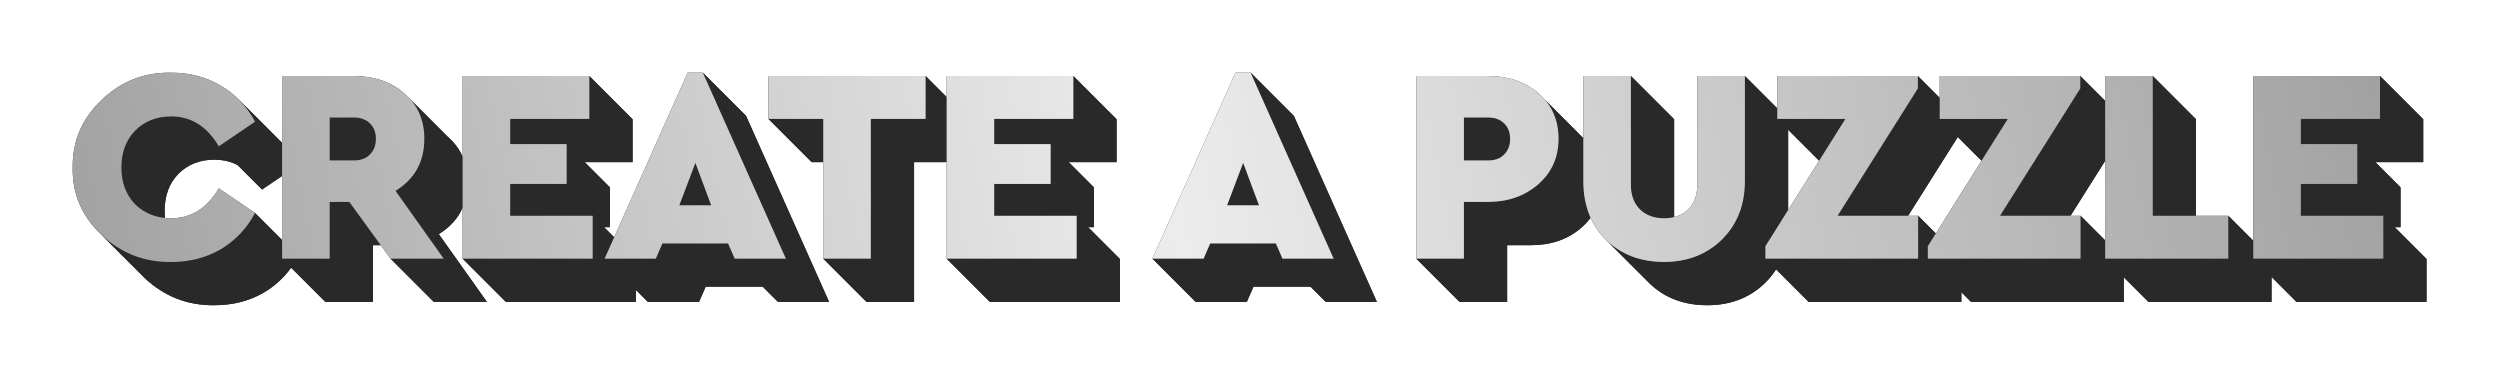 <svg width="688" height="104" viewBox="0 0 688 104" fill="none" xmlns="http://www.w3.org/2000/svg">
<g filter="url(#filter0_d_61_8150)">
<g style="mix-blend-mode:multiply">
<path d="M19.906 45.952C19.804 38.742 22.444 32.573 27.826 27.445C33.208 22.267 39.63 19.754 47.094 19.906C52.12 19.906 56.639 21.099 60.65 23.485C62.486 24.555 64.141 25.826 65.616 27.3C67.362 29.045 68.854 31.074 70.093 33.386L60.116 40.164C59.177 38.578 58.144 37.221 57.017 36.094C54.248 33.324 50.915 31.939 47.017 31.939C43.007 31.939 39.706 33.233 37.117 35.823C34.579 38.412 33.309 41.814 33.309 46.028C33.309 50.14 34.579 53.516 37.117 56.157C39.757 58.695 43.057 59.964 47.017 59.964C52.501 59.964 56.867 57.223 60.116 51.739L70.093 58.517C67.808 62.782 64.66 66.108 60.65 68.494C56.639 70.829 52.095 71.997 47.017 71.997C39.605 72.099 33.182 69.585 27.75 64.457C22.368 59.33 19.753 53.161 19.906 45.952Z" fill="#292929"/>
<path d="M122.005 71.083H107.383L96.036 55.471H90.629V71.083H77.53V20.82H97.255C102.89 20.82 107.536 22.419 111.191 25.618C114.847 28.765 116.675 32.929 116.675 38.107C116.675 44.403 114.034 49.175 108.754 52.425L122.005 71.083ZM90.629 32.243V44.048H97.331C99.159 44.048 100.605 43.514 101.672 42.448C102.789 41.331 103.347 39.884 103.347 38.107C103.347 36.33 102.789 34.909 101.672 33.843C100.605 32.776 99.159 32.243 97.331 32.243H90.629Z" fill="#292929"/>
<path d="M127.21 71.083V20.82H162.09V32.624H140.309V39.554H155.845V50.521H140.309V59.279H163.004V71.083H127.21Z" fill="#292929"/>
<path d="M202.083 71.083L200.256 66.895H182.207L180.379 71.083H166.29L189.137 19.906H193.325L216.172 71.083H202.083ZM195.61 56.385L191.269 44.733L186.852 56.385H195.61Z" fill="#292929"/>
<path d="M226.452 71.083V32.624H211.373V20.82H254.63V32.624H239.551V71.083H226.452Z" fill="#292929"/>
<path d="M260.41 71.083V20.82H295.289V32.624H273.509V39.554H289.045V50.521H273.509V59.279H296.203V71.083H260.41Z" fill="#292929"/>
<path d="M352.835 71.083L351.007 66.895H332.958L331.13 71.083H317.041L339.888 19.906H344.077L366.924 71.083H352.835ZM346.361 56.385L342.02 44.733L337.603 56.385H346.361Z" fill="#292929"/>
<path d="M389.668 71.083V20.82H409.392C415.028 20.82 419.673 22.419 423.329 25.618C426.984 28.765 428.812 32.929 428.812 38.107C428.812 43.184 426.959 47.348 423.253 50.597C419.546 53.846 414.926 55.471 409.392 55.471H402.767V71.083H389.668ZM402.767 44.048H409.468C411.296 44.048 412.743 43.514 413.809 42.448C414.926 41.331 415.485 39.884 415.485 38.107C415.485 36.33 414.926 34.909 413.809 33.843C412.743 32.776 411.296 32.243 409.468 32.243H402.767V44.048Z" fill="#292929"/>
<path d="M435.622 49.759V20.82H448.721V50.749C448.721 53.593 449.559 55.852 451.234 57.527C452.91 59.152 455.118 59.964 457.86 59.964C460.601 59.964 462.81 59.152 464.485 57.527C466.161 55.852 466.999 53.593 466.999 50.749V20.82H480.098V49.759C480.098 56.309 477.991 61.665 473.777 65.828C469.563 69.941 464.257 71.997 457.86 71.997C451.361 71.997 446.03 69.966 441.867 65.904C437.704 61.792 435.622 56.41 435.622 49.759Z" fill="#292929"/>
<path d="M505.611 59.279H527.772V71.083H485.734V67.656L507.743 32.624H489.008V20.82H527.696V24.247L505.611 59.279Z" fill="#292929"/>
<path d="M550.308 59.279H572.469V71.083H530.431V67.656L552.44 32.624H533.706V20.82H572.393V24.247L550.308 59.279Z" fill="#292929"/>
<path d="M579.241 71.083V20.82H592.34V59.279H613.13V71.083H579.241Z" fill="#292929"/>
<path d="M619.996 71.083V20.82H654.876V32.624H633.095V39.554H648.631V50.521H633.095V59.279H655.79V71.083H619.996Z" fill="#292929"/>
<path d="M15.927 15.546C10.545 20.674 7.905 26.843 8.006 34.052L19.906 45.952C19.804 38.742 22.444 32.573 27.826 27.445L15.927 15.546Z" fill="#292929"/>
<path d="M35.194 8.007C27.731 7.854 21.308 10.367 15.927 15.546L27.826 27.445C33.208 22.267 39.63 19.754 47.094 19.906L35.194 8.007Z" fill="#292929"/>
<path d="M48.75 11.586C44.739 9.2 40.221 8.007 35.194 8.007L47.094 19.906C52.12 19.906 56.639 21.099 60.65 23.485L48.75 11.586Z" fill="#292929"/>
<path d="M25.218 23.923C27.807 21.334 31.107 20.039 35.118 20.039L47.017 31.939C43.007 31.939 39.706 33.233 37.117 35.823L25.218 23.923Z" fill="#292929"/>
<path d="M21.41 34.128C21.41 29.914 22.679 26.512 25.218 23.923L37.117 35.823C34.579 38.412 33.309 41.814 33.309 46.028L21.41 34.128Z" fill="#292929"/>
<path d="M15.85 52.558C10.469 47.43 7.854 41.261 8.006 34.052L19.906 45.952C19.764 52.68 22.032 58.502 26.71 63.418L27.75 64.457C27.391 64.116 27.045 63.769 26.71 63.418L15.85 52.558Z" fill="#292929"/>
<path d="M35.118 20.039C39.016 20.039 42.349 21.424 45.117 24.195L57.011 36.088C54.243 33.322 50.912 31.939 47.017 31.939L35.118 20.039Z" fill="#292929"/>
<path d="M25.218 44.257C22.679 41.617 21.41 38.241 21.41 34.128L33.309 46.028C33.309 50.14 34.579 53.516 37.117 56.157L25.218 44.257Z" fill="#292929"/>
<path d="M53.717 15.401C52.242 13.927 50.587 12.655 48.75 11.586L60.65 23.485C62.486 24.555 64.141 25.826 65.616 27.3L53.717 15.401Z" fill="#292929"/>
<path d="M45.117 24.195C46.244 25.322 47.277 26.678 48.217 28.264L60.116 40.164C59.177 38.578 58.144 37.221 57.017 36.094L45.117 24.195Z" fill="#292929"/>
<path d="M58.194 21.486C56.957 19.178 55.468 17.153 53.726 15.41L65.616 27.3C67.362 29.045 68.854 31.074 70.093 33.386L58.194 21.486Z" fill="#292929"/>
<path d="M35.118 48.065C31.158 48.065 27.858 46.796 25.218 44.257L37.117 56.157C39.757 58.695 43.057 59.964 47.017 59.964L35.118 48.065Z" fill="#292929"/>
<path d="M48.217 28.264L58.194 21.486L70.093 33.386L60.116 40.164L48.217 28.264Z" fill="#292929"/>
<path d="M15.85 52.558C21.283 57.686 27.706 60.199 35.118 60.097L47.017 71.997C39.605 72.099 33.182 69.585 27.75 64.457L15.85 52.558Z" fill="#292929"/>
<path d="M85.355 8.92H65.631L77.53 20.82H97.255L85.355 8.92Z" fill="#292929"/>
<path d="M48.217 39.84C44.968 45.323 40.601 48.065 35.118 48.065L47.017 59.964C52.501 59.964 56.867 57.223 60.116 51.739L48.217 39.84Z" fill="#292929"/>
<path d="M58.193 46.618L48.217 39.84L60.116 51.739L70.093 58.517L58.193 46.618Z" fill="#292929"/>
<path d="M65.631 8.92V59.184L77.53 71.083V20.82L65.631 8.92Z" fill="#292929"/>
<path d="M35.118 60.097C40.195 60.097 44.739 58.93 48.75 56.594L60.65 68.494C56.639 70.829 52.095 71.997 47.017 71.997L35.118 60.097Z" fill="#292929"/>
<path d="M78.73 20.344H85.431L97.331 32.243H90.629L78.73 20.344Z" fill="#292929"/>
<path d="M99.292 13.718C95.636 10.52 90.991 8.92 85.355 8.92L97.255 20.82C102.89 20.82 107.536 22.419 111.191 25.618L99.292 13.718Z" fill="#292929"/>
<path d="M78.73 32.148V20.344L90.629 32.243V44.048L78.73 32.148Z" fill="#292929"/>
<path d="M48.75 56.594C52.761 54.208 55.909 50.883 58.193 46.618L70.093 58.517C67.808 62.782 64.66 66.108 60.65 68.494L48.75 56.594Z" fill="#292929"/>
<path d="M85.431 20.344C87.259 20.344 88.706 20.877 89.772 21.943L101.672 33.843C100.605 32.776 99.159 32.243 97.331 32.243L85.431 20.344Z" fill="#292929"/>
<path d="M85.431 32.148L78.73 32.148L90.629 44.048H97.331L85.431 32.148Z" fill="#292929"/>
<path d="M91.448 26.208C91.448 24.53 90.95 23.169 89.953 22.124L89.772 21.943C89.834 22.003 89.895 22.063 89.953 22.124L101.672 33.843C102.789 34.909 103.347 36.33 103.347 38.107L91.448 26.208Z" fill="#292929"/>
<path d="M89.772 30.549C88.706 31.615 87.259 32.148 85.431 32.148L97.331 44.048C99.159 44.048 100.605 43.514 101.672 42.448L89.772 30.549Z" fill="#292929"/>
<path d="M91.448 26.208C91.448 27.985 90.889 29.432 89.772 30.549L101.672 42.448C102.789 41.331 103.347 39.884 103.347 38.107L91.448 26.208Z" fill="#292929"/>
<path d="M99.292 13.718C99.945 14.28 100.539 14.875 101.075 15.502L111.191 25.618C114.847 28.765 116.675 32.929 116.675 38.107L104.775 26.208C104.775 21.954 103.542 18.385 101.075 15.502L99.292 13.718Z" fill="#292929"/>
<path d="M78.73 43.572H84.137L96.036 55.471H90.629L78.73 43.572Z" fill="#292929"/>
<path d="M78.73 59.184V43.572L90.629 55.471V71.083L78.73 59.184Z" fill="#292929"/>
<path d="M65.631 59.184L78.73 59.184L90.629 71.083H77.53L65.631 59.184Z" fill="#292929"/>
<path d="M96.855 40.525C102.135 37.276 104.775 32.504 104.775 26.208L116.675 38.107C116.675 44.403 114.034 49.175 108.754 52.425L96.855 40.525Z" fill="#292929"/>
<path d="M84.137 43.572L95.484 59.184L107.383 71.083L96.036 55.471L84.137 43.572Z" fill="#292929"/>
<path d="M150.191 8.92H115.311L127.21 20.82H162.09L150.191 8.92Z" fill="#292929"/>
<path d="M115.311 8.92V59.184L127.21 71.083V20.82L115.311 8.92Z" fill="#292929"/>
<path d="M128.41 27.655V20.725L140.309 32.624V39.554L128.41 27.655Z" fill="#292929"/>
<path d="M110.106 59.184L96.855 40.525L108.754 52.425L122.005 71.083L110.106 59.184Z" fill="#292929"/>
<path d="M128.41 20.725H150.19L162.09 32.624H140.309L128.41 20.725Z" fill="#292929"/>
<path d="M95.484 59.184L110.106 59.184L122.005 71.083H107.383L95.484 59.184Z" fill="#292929"/>
<path d="M143.946 27.655L128.41 27.655L140.309 39.554H155.845L143.946 27.655Z" fill="#292929"/>
<path d="M150.19 20.725L150.191 8.92L162.09 20.82V32.624L150.19 20.725Z" fill="#292929"/>
<path d="M128.41 47.38V38.621L140.309 50.521V59.279L128.41 47.38Z" fill="#292929"/>
<path d="M128.41 38.621H143.946L155.845 50.521H140.309L128.41 38.621Z" fill="#292929"/>
<path d="M143.946 38.621V27.655L155.845 39.554V50.521L143.946 38.621Z" fill="#292929"/>
<path d="M151.104 47.38L128.41 47.38L140.309 59.279H163.004L151.104 47.38Z" fill="#292929"/>
<path d="M181.426 8.007H177.237L189.137 19.906H193.325L181.426 8.007Z" fill="#292929"/>
<path d="M115.311 59.184L151.104 59.184L163.004 71.083H127.21L115.311 59.184Z" fill="#292929"/>
<path d="M177.237 8.007L154.39 59.184L166.29 71.083L189.137 19.906L177.237 8.007Z" fill="#292929"/>
<path d="M151.104 59.184L151.104 47.38L163.004 59.279V71.083L151.104 59.184Z" fill="#292929"/>
<path d="M199.474 8.92V20.725L211.373 32.624V20.82L199.474 8.92Z" fill="#292929"/>
<path d="M174.953 44.486L179.37 32.834L191.269 44.733L186.852 56.385L174.953 44.486Z" fill="#292929"/>
<path d="M179.37 32.834L183.711 44.486L195.61 56.385L191.269 44.733L179.37 32.834Z" fill="#292929"/>
<path d="M154.39 59.184L168.479 59.184L180.379 71.083H166.29L154.39 59.184Z" fill="#292929"/>
<path d="M183.711 44.486H174.953L186.852 56.385H195.61L183.711 44.486Z" fill="#292929"/>
<path d="M204.273 59.184L181.426 8.007L193.325 19.906L216.172 71.083L204.273 59.184Z" fill="#292929"/>
<path d="M168.479 59.184L170.307 54.995L182.207 66.895L180.379 71.083L168.479 59.184Z" fill="#292929"/>
<path d="M199.474 20.725L214.553 20.725L226.452 32.624H211.373L199.474 20.725Z" fill="#292929"/>
<path d="M242.731 8.92H199.474L211.373 20.82H254.63L242.731 8.92Z" fill="#292929"/>
<path d="M170.307 54.995H188.356L200.256 66.895H182.207L170.307 54.995Z" fill="#292929"/>
<path d="M188.356 54.995L190.184 59.184L202.083 71.083L200.256 66.895L188.356 54.995Z" fill="#292929"/>
<path d="M214.553 20.725V59.184L226.452 71.083V32.624L214.553 20.725Z" fill="#292929"/>
<path d="M227.652 20.725H242.731L254.63 32.624H239.551L227.652 20.725Z" fill="#292929"/>
<path d="M190.184 59.184L204.273 59.184L216.172 71.083H202.083L190.184 59.184Z" fill="#292929"/>
<path d="M242.731 20.725V8.92L254.63 20.82V32.624L242.731 20.725Z" fill="#292929"/>
<path d="M227.652 59.184V20.725L239.551 32.624V71.083L227.652 59.184Z" fill="#292929"/>
<path d="M283.39 8.92H248.51L260.41 20.82H295.289L283.39 8.92Z" fill="#292929"/>
<path d="M214.553 59.184H227.652L239.551 71.083H226.452L214.553 59.184Z" fill="#292929"/>
<path d="M248.51 8.92V59.184L260.41 71.083V20.82L248.51 8.92Z" fill="#292929"/>
<path d="M261.609 27.655V20.725L273.509 32.624V39.554L261.609 27.655Z" fill="#292929"/>
<path d="M261.609 20.725H283.39L295.289 32.624H273.509L261.609 20.725Z" fill="#292929"/>
<path d="M277.145 27.655L261.609 27.655L273.509 39.554H289.045L277.145 27.655Z" fill="#292929"/>
<path d="M283.39 20.725V8.92L295.289 20.82V32.624L283.39 20.725Z" fill="#292929"/>
<path d="M261.609 47.38V38.621L273.509 50.521V59.279L261.609 47.38Z" fill="#292929"/>
<path d="M261.609 38.621H277.145L289.045 50.521H273.509L261.609 38.621Z" fill="#292929"/>
<path d="M277.145 38.621V27.655L289.045 39.554V50.521L277.145 38.621Z" fill="#292929"/>
<path d="M284.304 47.38L261.609 47.38L273.509 59.279H296.203L284.304 47.38Z" fill="#292929"/>
<path d="M248.51 59.184L284.304 59.184L296.203 71.083H260.41L248.51 59.184Z" fill="#292929"/>
<path d="M284.304 59.184V47.38L296.203 59.279V71.083L284.304 59.184Z" fill="#292929"/>
<path d="M332.177 8.007H327.989L339.888 19.906H344.077L332.177 8.007Z" fill="#292929"/>
<path d="M327.989 8.007L305.142 59.184L317.041 71.083L339.888 19.906L327.989 8.007Z" fill="#292929"/>
<path d="M325.704 44.486L330.121 32.834L342.02 44.733L337.603 56.385L325.704 44.486Z" fill="#292929"/>
<path d="M330.121 32.834L334.462 44.486L346.361 56.385L342.02 44.733L330.121 32.834Z" fill="#292929"/>
<path d="M305.142 59.184L319.231 59.184L331.13 71.083H317.041L305.142 59.184Z" fill="#292929"/>
<path d="M334.462 44.486H325.704L337.603 56.385H346.361L334.462 44.486Z" fill="#292929"/>
<path d="M355.024 59.184L332.177 8.007L344.077 19.906L366.924 71.083L355.024 59.184Z" fill="#292929"/>
<path d="M319.231 59.184L321.058 54.995L332.958 66.895L331.13 71.083L319.231 59.184Z" fill="#292929"/>
<path d="M321.058 54.995H339.107L351.007 66.895H332.958L321.058 54.995Z" fill="#292929"/>
<path d="M397.493 8.92H377.768L389.668 20.82H409.392L397.493 8.92Z" fill="#292929"/>
<path d="M339.107 54.995L340.935 59.184L352.835 71.083L351.007 66.895L339.107 54.995Z" fill="#292929"/>
<path d="M340.935 59.184L355.024 59.184L366.924 71.083H352.835L340.935 59.184Z" fill="#292929"/>
<path d="M377.768 8.92V59.184L389.668 71.083V20.82L377.768 8.92Z" fill="#292929"/>
<path d="M390.867 20.344H397.569L409.468 32.243H402.767L390.867 20.344Z" fill="#292929"/>
<path d="M411.429 13.718C407.774 10.52 403.128 8.92 397.493 8.92L409.392 20.82C415.028 20.82 419.673 22.419 423.329 25.618L411.429 13.718Z" fill="#292929"/>
<path d="M390.867 32.148V20.344L402.767 32.243V44.048L390.867 32.148Z" fill="#292929"/>
<path d="M397.569 20.344C399.397 20.344 400.844 20.877 401.91 21.943L413.809 33.843C412.743 32.776 411.296 32.243 409.468 32.243L397.569 20.344Z" fill="#292929"/>
<path d="M397.569 32.148L390.867 32.148L402.767 44.048H409.468L397.569 32.148Z" fill="#292929"/>
<path d="M403.585 26.208C403.585 24.53 403.087 23.169 402.091 22.124L401.91 21.943C401.972 22.003 402.032 22.063 402.091 22.124L413.809 33.843C414.926 34.909 415.485 36.33 415.485 38.107L403.585 26.208Z" fill="#292929"/>
<path d="M401.91 30.549C400.844 31.615 399.397 32.148 397.569 32.148L409.468 44.048C411.296 44.048 412.743 43.514 413.809 42.448L401.91 30.549Z" fill="#292929"/>
<path d="M403.585 26.208C403.585 27.985 403.027 29.432 401.91 30.549L413.809 42.448C414.926 41.331 415.485 39.884 415.485 38.107L403.585 26.208Z" fill="#292929"/>
<path d="M411.429 13.718C412.082 14.28 412.677 14.875 413.213 15.502L423.329 25.618C426.984 28.765 428.812 32.929 428.812 38.107L416.913 26.208C416.913 21.954 415.679 18.385 413.213 15.502L411.429 13.718Z" fill="#292929"/>
<path d="M390.867 43.572H397.493L409.392 55.471H402.767L390.867 43.572Z" fill="#292929"/>
<path d="M436.822 8.92H423.723L435.622 20.82H448.721L436.822 8.92Z" fill="#292929"/>
<path d="M390.867 59.184V43.572L402.767 55.471V71.083L390.867 59.184Z" fill="#292929"/>
<path d="M377.768 59.184L390.867 59.184L402.767 71.083H389.668L377.768 59.184Z" fill="#292929"/>
<path d="M397.493 43.572C403.027 43.572 407.647 41.947 411.353 38.698L423.253 50.597C419.546 53.846 414.926 55.471 409.392 55.471L397.493 43.572Z" fill="#292929"/>
<path d="M411.353 38.698C415.059 35.448 416.913 31.285 416.913 26.208L428.812 38.107C428.812 43.184 426.959 47.348 423.253 50.597L411.353 38.698Z" fill="#292929"/>
<path d="M423.723 8.92V37.86L435.622 49.759V20.82L423.723 8.92Z" fill="#292929"/>
<path d="M436.822 38.85V8.92L448.721 20.82V50.749L436.822 38.85Z" fill="#292929"/>
<path d="M468.198 8.92H455.099L466.999 20.82H480.098L468.198 8.92Z" fill="#292929"/>
<path d="M429.967 54.005C425.804 49.893 423.723 44.511 423.723 37.86L435.622 49.759C435.622 56.31 437.641 61.629 441.679 65.717L441.867 65.904C441.804 65.842 441.741 65.78 441.679 65.717L429.967 54.005Z" fill="#292929"/>
<path d="M455.099 8.92V38.85L466.999 50.749V20.82L455.099 8.92Z" fill="#292929"/>
<path d="M439.335 45.628C437.659 43.953 436.822 41.693 436.822 38.85L448.721 50.749C448.721 53.593 449.559 55.852 451.234 57.527L439.335 45.628Z" fill="#292929"/>
<path d="M445.96 48.065C443.219 48.065 441.01 47.253 439.335 45.628L451.234 57.527C452.91 59.152 455.118 59.964 457.86 59.964L445.96 48.065Z" fill="#292929"/>
<path d="M468.198 37.86V8.92L480.098 20.82V49.759L468.198 37.86Z" fill="#292929"/>
<path d="M477.109 8.92V20.725L489.008 32.624V20.82L477.109 8.92Z" fill="#292929"/>
<path d="M429.967 54.005C434.131 58.067 439.462 60.098 445.96 60.098L457.86 71.997C451.361 71.997 446.03 69.966 441.867 65.904L429.967 54.005Z" fill="#292929"/>
<path d="M455.099 38.85C455.099 41.693 454.261 43.953 452.586 45.628L464.485 57.527C466.161 55.852 466.999 53.593 466.999 50.749L455.099 38.85Z" fill="#292929"/>
<path d="M452.586 45.628C450.911 47.253 448.702 48.065 445.96 48.065L457.86 59.964C460.601 59.964 462.81 59.152 464.485 57.527L452.586 45.628Z" fill="#292929"/>
<path d="M515.796 8.92H477.109L489.008 20.82H527.696L515.796 8.92Z" fill="#292929"/>
<path d="M477.109 20.725L495.843 20.725L507.743 32.624H489.008L477.109 20.725Z" fill="#292929"/>
<path d="M445.96 60.098C452.358 60.098 457.663 58.041 461.877 53.929L473.777 65.828C469.563 69.941 464.257 71.997 457.86 71.997L445.96 60.098Z" fill="#292929"/>
<path d="M461.877 53.929C466.091 49.766 468.198 44.409 468.198 37.86L480.098 49.759C480.098 56.309 477.991 61.665 473.777 65.828L461.877 53.929Z" fill="#292929"/>
<path d="M495.843 20.725L473.834 55.757L485.734 67.656L507.743 32.624L495.843 20.725Z" fill="#292929"/>
<path d="M515.796 12.347V8.92L527.696 20.82V24.247L515.796 12.347Z" fill="#292929"/>
<path d="M473.834 55.757V59.184L485.734 71.083V67.656L473.834 55.757Z" fill="#292929"/>
<path d="M493.711 47.379L515.796 12.347L527.696 24.247L505.611 59.279L493.711 47.379Z" fill="#292929"/>
<path d="M521.806 8.92V20.725L533.706 32.624V20.82L521.806 8.92Z" fill="#292929"/>
<path d="M560.494 8.92H521.806L533.706 20.82H572.393L560.494 8.92Z" fill="#292929"/>
<path d="M521.806 20.725L540.541 20.725L552.44 32.624H533.706L521.806 20.725Z" fill="#292929"/>
<path d="M515.873 47.38L493.711 47.379L505.611 59.279H527.772L515.873 47.38Z" fill="#292929"/>
<path d="M473.834 59.184L515.873 59.184L527.772 71.083H485.734L473.834 59.184Z" fill="#292929"/>
<path d="M540.541 20.725L518.532 55.757L530.431 67.656L552.44 32.624L540.541 20.725Z" fill="#292929"/>
<path d="M515.873 59.184V47.38L527.772 59.279V71.083L515.873 59.184Z" fill="#292929"/>
<path d="M560.494 12.347V8.92L572.393 20.82V24.247L560.494 12.347Z" fill="#292929"/>
<path d="M518.532 55.757V59.184L530.431 71.083V67.656L518.532 55.757Z" fill="#292929"/>
<path d="M538.408 47.379L560.494 12.347L572.393 24.247L550.308 59.279L538.408 47.379Z" fill="#292929"/>
<path d="M580.44 8.92H567.341L579.241 20.82H592.34L580.44 8.92Z" fill="#292929"/>
<path d="M560.57 47.38L538.408 47.379L550.308 59.279H572.469L560.57 47.38Z" fill="#292929"/>
<path d="M518.532 59.184L560.57 59.184L572.469 71.083H530.431L518.532 59.184Z" fill="#292929"/>
<path d="M567.341 8.92V59.184L579.241 71.083V20.82L567.341 8.92Z" fill="#292929"/>
<path d="M580.44 47.379V8.92L592.34 20.82V59.279L580.44 47.379Z" fill="#292929"/>
<path d="M560.57 59.184V47.38L572.469 59.279V71.083L560.57 59.184Z" fill="#292929"/>
<path d="M642.977 8.92H608.097L619.996 20.82H654.876L642.977 8.92Z" fill="#292929"/>
<path d="M601.231 47.38L580.44 47.379L592.34 59.279H613.13L601.231 47.38Z" fill="#292929"/>
<path d="M608.097 8.92V59.184L619.996 71.083V20.82L608.097 8.92Z" fill="#292929"/>
<path d="M567.341 59.184L601.231 59.184L613.13 71.083H579.241L567.341 59.184Z" fill="#292929"/>
<path d="M621.196 27.655V20.725L633.095 32.624V39.554L621.196 27.655Z" fill="#292929"/>
<path d="M621.196 20.725H642.977L654.876 32.624H633.095L621.196 20.725Z" fill="#292929"/>
<path d="M601.231 59.184V47.38L613.13 59.279V71.083L601.231 59.184Z" fill="#292929"/>
<path d="M636.732 27.655L621.196 27.655L633.095 39.554H648.631L636.732 27.655Z" fill="#292929"/>
<path d="M642.977 20.725V8.92L654.876 20.82V32.624L642.977 20.725Z" fill="#292929"/>
<path d="M621.196 47.38V38.621L633.095 50.521V59.279L621.196 47.38Z" fill="#292929"/>
<path d="M621.196 38.621H636.732L648.631 50.521H633.095L621.196 38.621Z" fill="#292929"/>
<path d="M636.732 38.621V27.655L648.631 39.554V50.521L636.732 38.621Z" fill="#292929"/>
<path d="M643.891 47.38L621.196 47.38L633.095 59.279H655.79L643.891 47.38Z" fill="#292929"/>
<path d="M608.097 59.184L643.891 59.184L655.79 71.083H619.996L608.097 59.184Z" fill="#292929"/>
<path d="M643.891 59.184V47.38L655.79 59.279V71.083L643.891 59.184Z" fill="#292929"/>
</g>
<path d="M8.006 34.052C7.905 26.843 10.545 20.674 15.927 15.546C21.308 10.367 27.731 7.854 35.194 8.007C40.221 8.007 44.739 9.2 48.75 11.586C52.761 13.921 55.909 17.221 58.193 21.486L48.217 28.264C44.968 22.781 40.601 20.039 35.118 20.039C31.107 20.039 27.807 21.334 25.218 23.923C22.679 26.513 21.41 29.914 21.41 34.128C21.41 38.241 22.679 41.617 25.218 44.257C27.858 46.796 31.158 48.065 35.118 48.065C40.601 48.065 44.968 45.323 48.217 39.84L58.193 46.618C55.909 50.883 52.761 54.208 48.75 56.594C44.739 58.93 40.195 60.098 35.118 60.098C27.705 60.199 21.283 57.686 15.85 52.558C10.469 47.43 7.854 41.261 8.006 34.052Z" fill="url(#paint0_linear_61_8150)"/>
<path d="M110.106 59.184H95.484L84.137 43.572H78.73V59.184H65.631V8.92H85.355C90.991 8.92 95.636 10.52 99.292 13.718C102.947 16.866 104.775 21.029 104.775 26.208C104.775 32.504 102.135 37.276 96.855 40.525L110.106 59.184ZM78.73 20.344V32.148H85.431C87.259 32.148 88.706 31.615 89.772 30.549C90.889 29.432 91.448 27.985 91.448 26.208C91.448 24.431 90.889 23.009 89.772 21.943C88.706 20.877 87.259 20.344 85.431 20.344H78.73Z" fill="url(#paint1_linear_61_8150)"/>
<path d="M115.311 59.184V8.92H150.19V20.725H128.41V27.655H143.946V38.621H128.41V47.379H151.104V59.184H115.311Z" fill="url(#paint2_linear_61_8150)"/>
<path d="M190.184 59.184L188.356 54.995H170.307L168.479 59.184H154.39L177.237 8.007H181.426L204.273 59.184H190.184ZM183.711 44.486L179.37 32.834L174.953 44.486H183.711Z" fill="url(#paint3_linear_61_8150)"/>
<path d="M214.553 59.184V20.725H199.474V8.92H242.731V20.725H227.652V59.184H214.553Z" fill="url(#paint4_linear_61_8150)"/>
<path d="M248.51 59.184V8.92H283.39V20.725H261.609V27.655H277.145V38.621H261.609V47.379H284.304V59.184H248.51Z" fill="url(#paint5_linear_61_8150)"/>
<path d="M340.935 59.184L339.107 54.995H321.058L319.231 59.184H305.142L327.989 8.007H332.177L355.024 59.184H340.935ZM334.462 44.486L330.121 32.834L325.704 44.486H334.462Z" fill="url(#paint6_linear_61_8150)"/>
<path d="M377.768 59.184V8.92H397.493C403.128 8.92 407.774 10.52 411.429 13.718C415.085 16.866 416.913 21.029 416.913 26.208C416.913 31.285 415.059 35.448 411.353 38.698C407.647 41.947 403.027 43.572 397.493 43.572H390.867V59.184H377.768ZM390.867 32.148H397.569C399.397 32.148 400.844 31.615 401.91 30.549C403.027 29.432 403.585 27.985 403.585 26.208C403.585 24.431 403.027 23.009 401.91 21.943C400.844 20.877 399.397 20.344 397.569 20.344H390.867V32.148Z" fill="url(#paint7_linear_61_8150)"/>
<path d="M423.723 37.86V8.92H436.822V38.85C436.822 41.693 437.659 43.952 439.335 45.628C441.01 47.252 443.219 48.065 445.96 48.065C448.702 48.065 450.91 47.252 452.586 45.628C454.261 43.952 455.099 41.693 455.099 38.85V8.92H468.198V37.86C468.198 44.409 466.091 49.766 461.877 53.929C457.663 58.041 452.357 60.098 445.96 60.098C439.462 60.098 434.131 58.067 429.967 54.005C425.804 49.893 423.723 44.511 423.723 37.86Z" fill="url(#paint8_linear_61_8150)"/>
<path d="M493.711 47.379H515.873V59.184H473.834V55.757L495.843 20.725H477.109V8.92H515.796V12.348L493.711 47.379Z" fill="url(#paint9_linear_61_8150)"/>
<path d="M538.408 47.379H560.57V59.184H518.531V55.757L540.541 20.725H521.806V8.92H560.494V12.348L538.408 47.379Z" fill="url(#paint10_linear_61_8150)"/>
<path d="M567.341 59.184V8.92H580.44V47.379H601.231V59.184H567.341Z" fill="url(#paint11_linear_61_8150)"/>
<path d="M608.097 59.184V8.92H642.977V20.725H621.196V27.655H636.732V38.621H621.196V47.379H643.891V59.184H608.097Z" fill="url(#paint12_linear_61_8150)"/>
</g>
<defs>
<filter id="filter0_d_61_8150" x="0" y="0" width="687.79" height="104" filterUnits="userSpaceOnUse" color-interpolation-filters="sRGB">
<feFlood flood-opacity="0" result="BackgroundImageFix"/>
<feColorMatrix in="SourceAlpha" type="matrix" values="0 0 0 0 0 0 0 0 0 0 0 0 0 0 0 0 0 0 127 0" result="hardAlpha"/>
<feOffset dx="12" dy="12"/>
<feGaussianBlur stdDeviation="10"/>
<feComposite in2="hardAlpha" operator="out"/>
<feColorMatrix type="matrix" values="0 0 0 0 0 0 0 0 0 0 0 0 0 0 0 0 0 0 0.65 0"/>
<feBlend mode="normal" in2="BackgroundImageFix" result="effect1_dropShadow_61_8150"/>
<feBlend mode="normal" in="SourceGraphic" in2="effect1_dropShadow_61_8150" result="shape"/>
</filter>
<linearGradient id="paint0_linear_61_8150" x1="643.891" y1="-22.474" x2="12.388" y2="107.051" gradientUnits="userSpaceOnUse">
<stop stop-color="#A0A0A0"/>
<stop offset="0.527" stop-color="#ECECEC"/>
<stop offset="1" stop-color="#A0A0A0"/>
</linearGradient>
<linearGradient id="paint1_linear_61_8150" x1="643.891" y1="-22.474" x2="12.388" y2="107.051" gradientUnits="userSpaceOnUse">
<stop stop-color="#A0A0A0"/>
<stop offset="0.527" stop-color="#ECECEC"/>
<stop offset="1" stop-color="#A0A0A0"/>
</linearGradient>
<linearGradient id="paint2_linear_61_8150" x1="643.891" y1="-22.474" x2="12.388" y2="107.051" gradientUnits="userSpaceOnUse">
<stop stop-color="#A0A0A0"/>
<stop offset="0.527" stop-color="#ECECEC"/>
<stop offset="1" stop-color="#A0A0A0"/>
</linearGradient>
<linearGradient id="paint3_linear_61_8150" x1="643.891" y1="-22.474" x2="12.388" y2="107.051" gradientUnits="userSpaceOnUse">
<stop stop-color="#A0A0A0"/>
<stop offset="0.527" stop-color="#ECECEC"/>
<stop offset="1" stop-color="#A0A0A0"/>
</linearGradient>
<linearGradient id="paint4_linear_61_8150" x1="643.891" y1="-22.474" x2="12.388" y2="107.051" gradientUnits="userSpaceOnUse">
<stop stop-color="#A0A0A0"/>
<stop offset="0.527" stop-color="#ECECEC"/>
<stop offset="1" stop-color="#A0A0A0"/>
</linearGradient>
<linearGradient id="paint5_linear_61_8150" x1="643.891" y1="-22.474" x2="12.388" y2="107.051" gradientUnits="userSpaceOnUse">
<stop stop-color="#A0A0A0"/>
<stop offset="0.527" stop-color="#ECECEC"/>
<stop offset="1" stop-color="#A0A0A0"/>
</linearGradient>
<linearGradient id="paint6_linear_61_8150" x1="643.891" y1="-22.474" x2="12.388" y2="107.051" gradientUnits="userSpaceOnUse">
<stop stop-color="#A0A0A0"/>
<stop offset="0.527" stop-color="#ECECEC"/>
<stop offset="1" stop-color="#A0A0A0"/>
</linearGradient>
<linearGradient id="paint7_linear_61_8150" x1="643.891" y1="-22.474" x2="12.388" y2="107.051" gradientUnits="userSpaceOnUse">
<stop stop-color="#A0A0A0"/>
<stop offset="0.527" stop-color="#ECECEC"/>
<stop offset="1" stop-color="#A0A0A0"/>
</linearGradient>
<linearGradient id="paint8_linear_61_8150" x1="643.891" y1="-22.474" x2="12.388" y2="107.051" gradientUnits="userSpaceOnUse">
<stop stop-color="#A0A0A0"/>
<stop offset="0.527" stop-color="#ECECEC"/>
<stop offset="1" stop-color="#A0A0A0"/>
</linearGradient>
<linearGradient id="paint9_linear_61_8150" x1="643.891" y1="-22.474" x2="12.388" y2="107.051" gradientUnits="userSpaceOnUse">
<stop stop-color="#A0A0A0"/>
<stop offset="0.527" stop-color="#ECECEC"/>
<stop offset="1" stop-color="#A0A0A0"/>
</linearGradient>
<linearGradient id="paint10_linear_61_8150" x1="643.891" y1="-22.474" x2="12.388" y2="107.051" gradientUnits="userSpaceOnUse">
<stop stop-color="#A0A0A0"/>
<stop offset="0.527" stop-color="#ECECEC"/>
<stop offset="1" stop-color="#A0A0A0"/>
</linearGradient>
<linearGradient id="paint11_linear_61_8150" x1="643.891" y1="-22.474" x2="12.388" y2="107.051" gradientUnits="userSpaceOnUse">
<stop stop-color="#A0A0A0"/>
<stop offset="0.527" stop-color="#ECECEC"/>
<stop offset="1" stop-color="#A0A0A0"/>
</linearGradient>
<linearGradient id="paint12_linear_61_8150" x1="643.891" y1="-22.474" x2="12.388" y2="107.051" gradientUnits="userSpaceOnUse">
<stop stop-color="#A0A0A0"/>
<stop offset="0.527" stop-color="#ECECEC"/>
<stop offset="1" stop-color="#A0A0A0"/>
</linearGradient>
</defs>
</svg>
